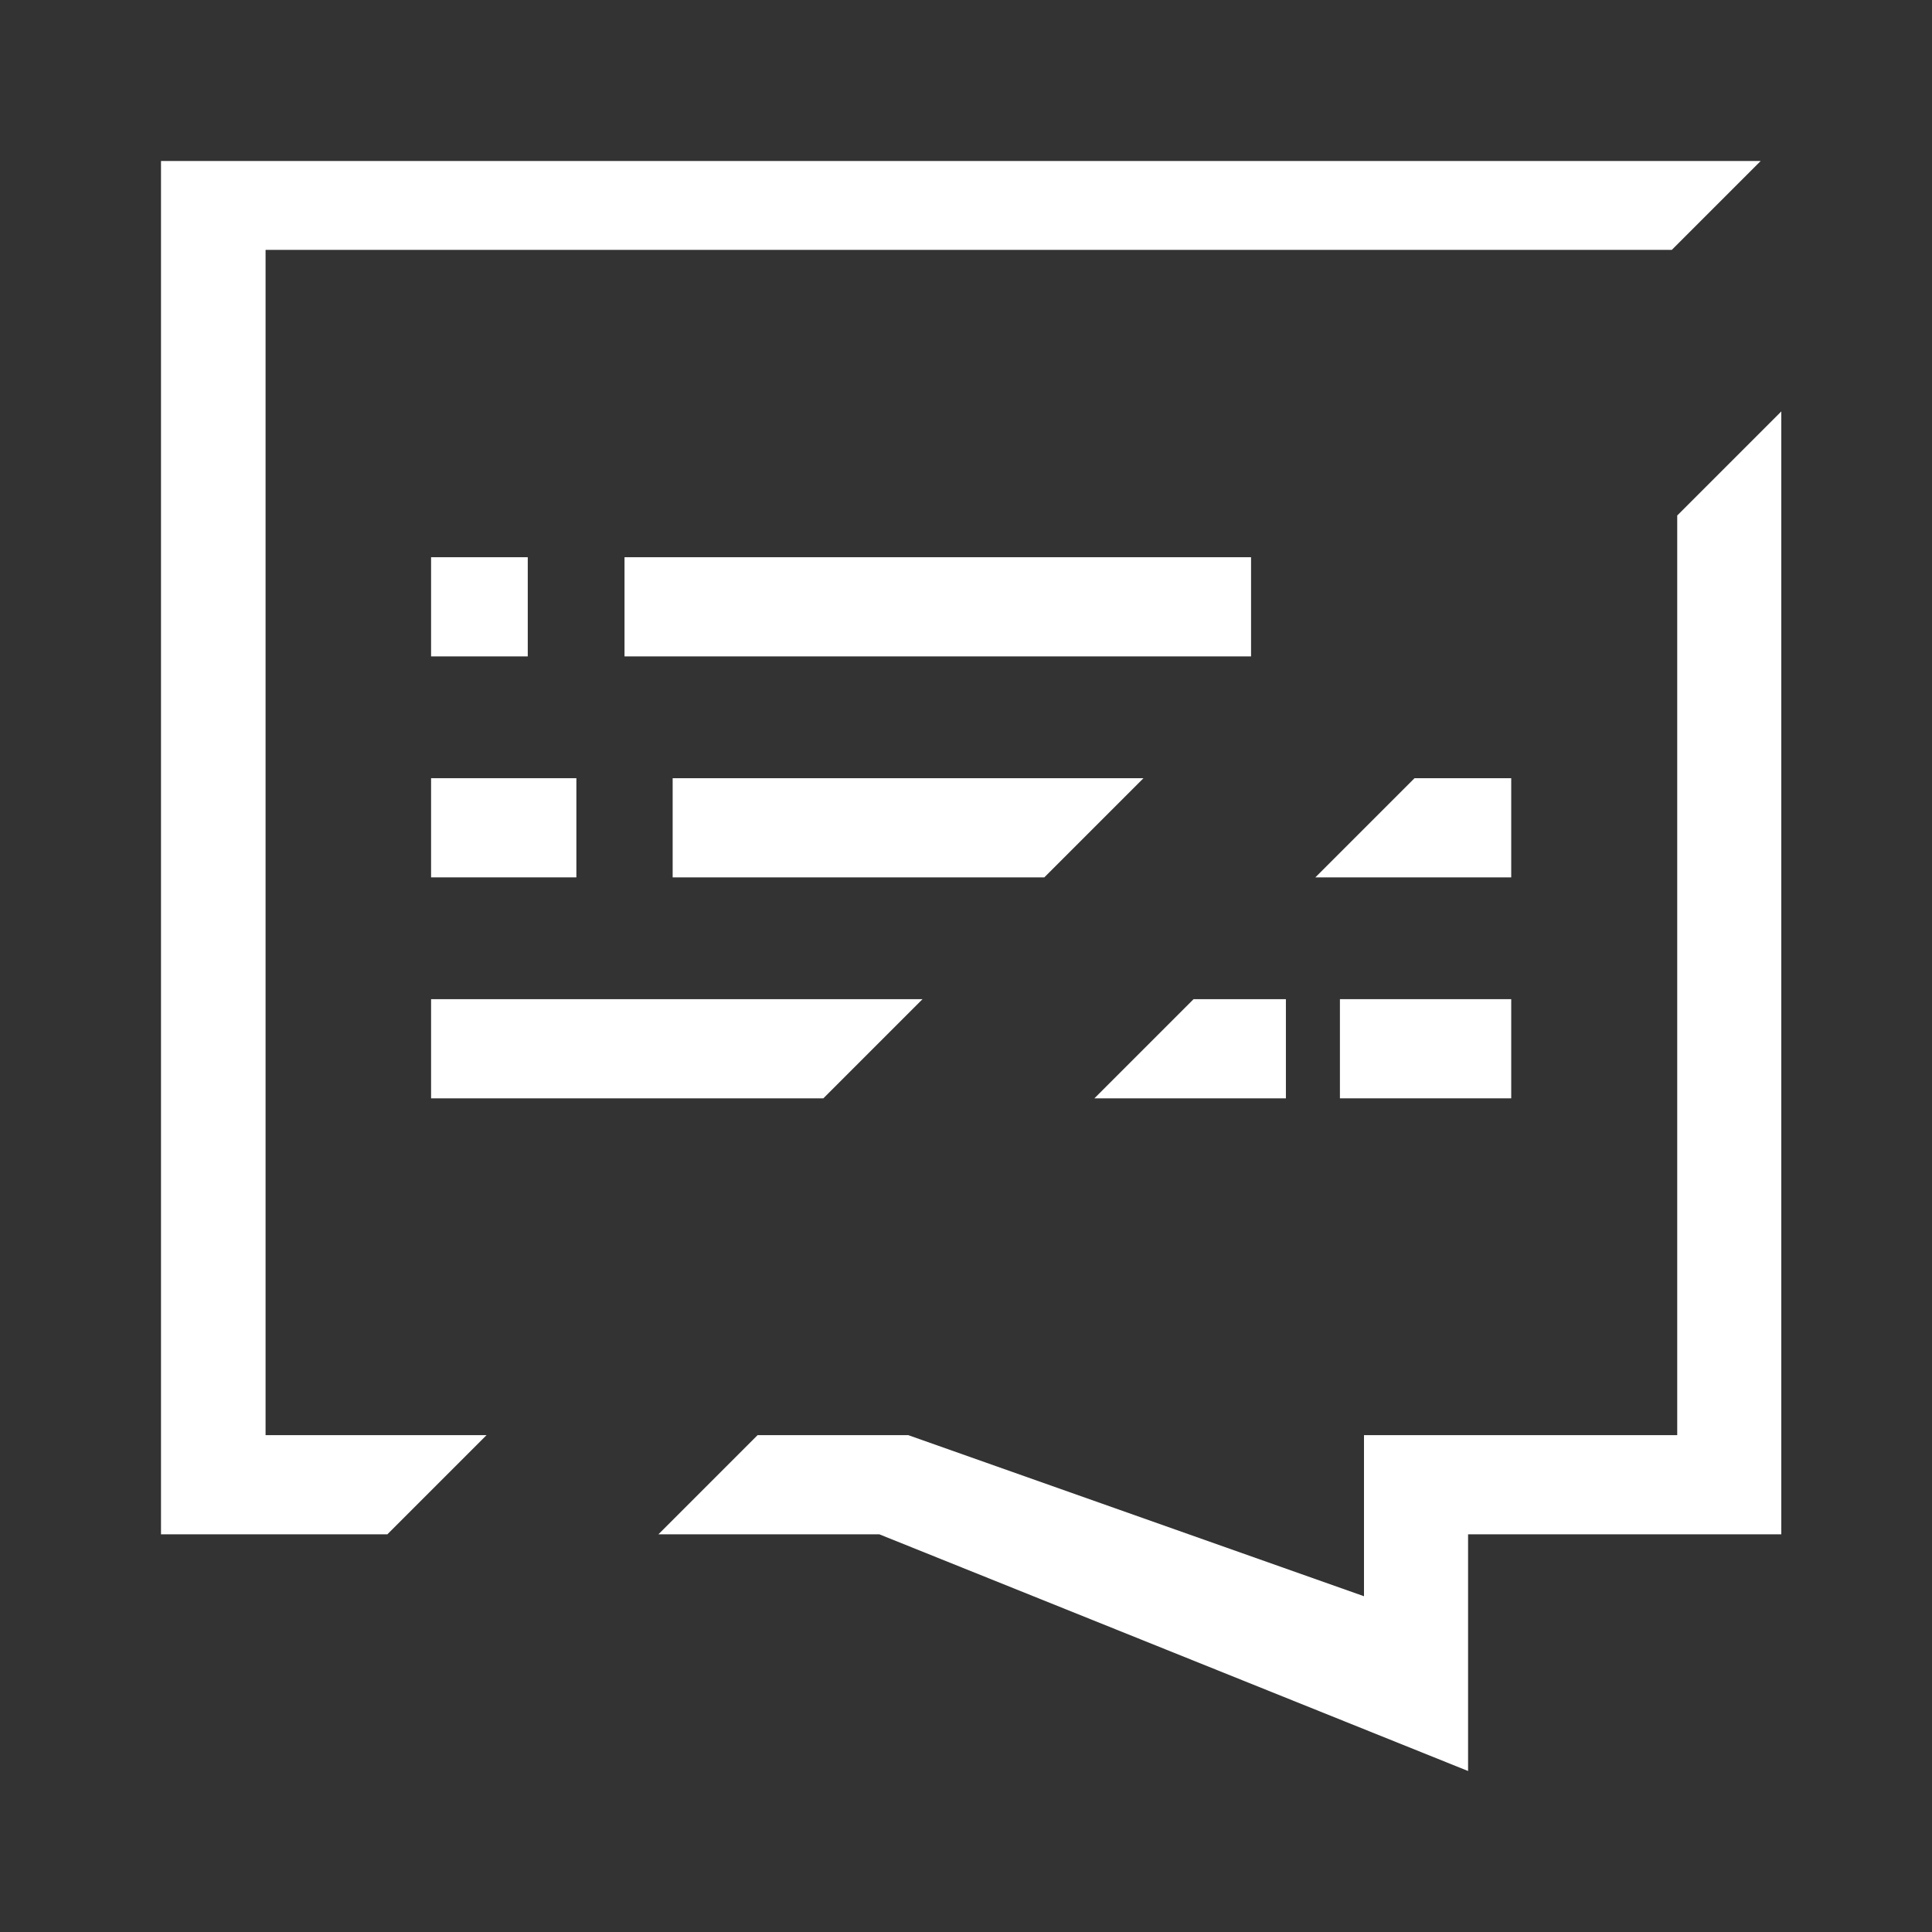 <svg width="24" height="24" viewBox="0 0 24 24" fill="none" xmlns="http://www.w3.org/2000/svg">
    <rect x="0" y="0" width="24" height="24" fill="#333333" stroke="none"/>
    <g clip-path="url(#clip0_1637_345)">
        <path d="M6.556 6.922H5.355V8.154H6.556V6.922Z" fill="white" />
        <path d="M15.974 13.644V12.412H14.827L13.595 13.644H15.974Z" fill="white" />
        <path d="M18.773 10.899V9.667H17.572L16.34 10.899H18.773Z" fill="white" />
        <path d="M6.044 17.828H3.299V3.104H20.768L21.872 2H2V19.06H4.812L6.044 17.828Z" fill="white" />
        <path d="M18.773 12.412H16.645V13.644H18.773V12.412Z" fill="white" />
        <path d="M7.16 9.667H5.355V10.899H7.16V9.667Z" fill="white" />
        <path
            d="M20.835 6.404V17.828H16.944V19.829L11.283 17.828H9.411L8.179 19.06H10.924L18.237 22V19.06H22.128V5.111L20.835 6.404Z"
            fill="white" />
        <path d="M8.356 10.899H12.973L14.205 9.667H8.356V10.899Z" fill="white" />
        <path d="M5.355 13.644H10.228L11.46 12.412H5.355V13.644Z" fill="white" />
        <path d="M15.541 6.922H7.758V8.154H15.541V6.922Z" fill="white" />
    </g>
    <defs>
        <clipPath id="clip0_1637_345">
            <rect width="20.128" height="20" fill="white" transform="translate(2 2)" />
        </clipPath>
    </defs>
</svg>
